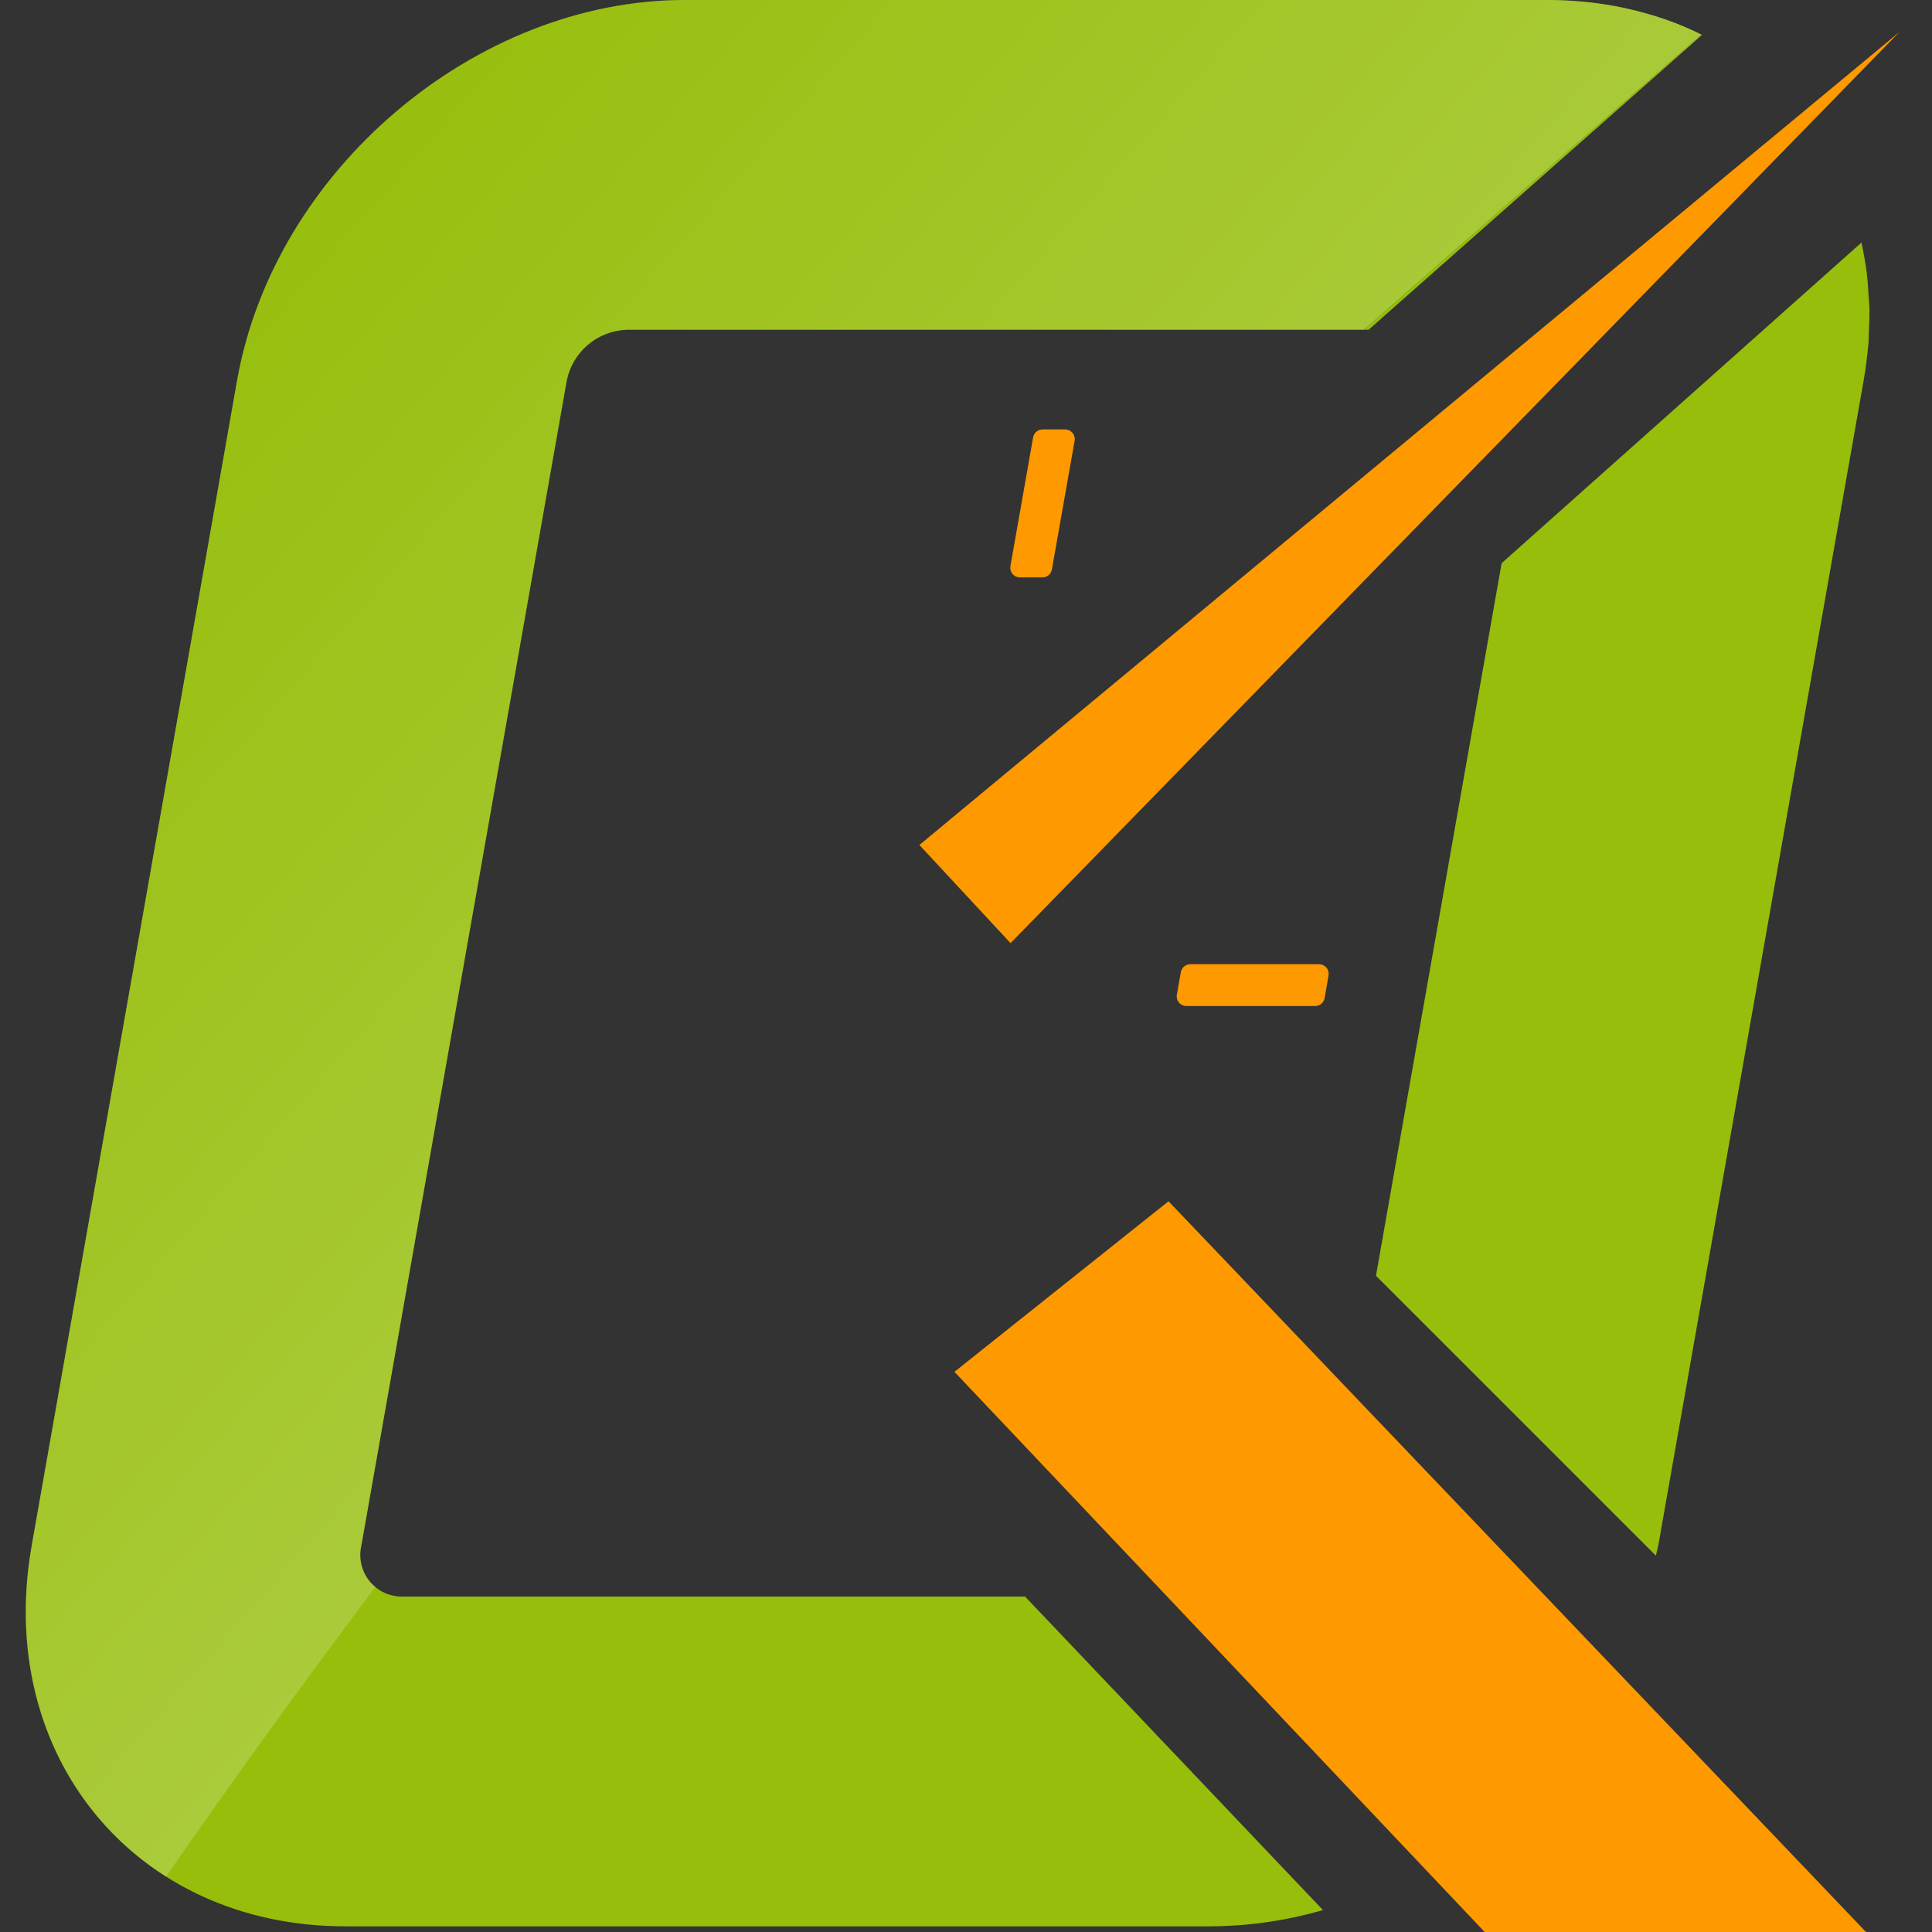 <svg width="50" height="50" viewBox="0 0 50 50" fill="none" xmlns="http://www.w3.org/2000/svg">
<rect x="0" y="0" width="50" height="50" fill="#333333" stroke="none"/>
<path d="M48.355 7.59C48.345 7.415 48.333 7.24 48.313 7.069C48.297 6.935 48.275 6.804 48.251 6.672C48.227 6.541 48.203 6.407 48.175 6.277L38.862 14.575L35.61 33.017L42.854 40.26C42.872 40.172 42.898 40.086 42.916 39.998L48.231 9.847C48.288 9.525 48.326 9.206 48.355 8.891C48.364 8.784 48.362 8.679 48.367 8.574C48.376 8.368 48.385 8.163 48.381 7.962C48.373 7.837 48.363 7.714 48.355 7.59Z" fill="#96BE0B"/>
<path d="M43.361 0.599L43.329 0.586C43.082 0.493 42.831 0.409 42.572 0.339L42.543 0.331C42.026 0.187 41.496 0.091 40.961 0.043C40.683 0.019 40.404 3.05176e-05 40.115 3.05176e-05H17.723C12.291 3.05176e-05 7.092 4.419 6.135 9.851L0.82 40.002C-0.138 45.434 3.502 49.853 8.933 49.853H31.326C32.312 49.849 33.292 49.707 34.238 49.432L26.529 41.319H10.436C10.271 41.324 10.107 41.292 9.957 41.224C9.807 41.156 9.674 41.055 9.569 40.928C9.464 40.8 9.39 40.651 9.352 40.49C9.315 40.33 9.314 40.162 9.351 40.002L14.667 9.851C14.74 9.489 14.932 9.163 15.213 8.924C15.494 8.685 15.848 8.548 16.216 8.534H35.296L44.028 0.894C43.812 0.785 43.59 0.688 43.361 0.599Z" fill="#96BE0B"/>
<path d="M44.029 0.893L35.297 8.533H35.42L44.048 0.904C44.058 0.908 44.068 0.912 44.078 0.917L44.05 0.902L44.029 0.893Z" fill="#96BE0B"/>
<path d="M34.035 25.786H30.703L30.806 25.204H34.136L34.035 25.786Z" fill="#FF9900" stroke="#FF9900" stroke-width="0.5" stroke-linecap="round" stroke-linejoin="round"/>
<path d="M26.977 14.693H26.396L26.983 11.364H27.565L26.977 14.693Z" fill="#FF9900" stroke="#FF9900" stroke-width="0.5" stroke-linecap="round" stroke-linejoin="round"/>
<path d="M48.292 50H38.423L24.701 35.503L30.241 31.089L48.292 50Z" fill="#FF9900"/>
<path d="M23.794 21.868L26.153 24.408L49.158 0.827L23.794 21.868Z" fill="#FF9900"/>
<path opacity="0.28" fill-rule="evenodd" clip-rule="evenodd" d="M9.714 41.072C9.661 41.029 9.613 40.98 9.569 40.928C9.464 40.8 9.39 40.651 9.352 40.49C9.315 40.33 9.314 40.162 9.351 40.002L14.667 9.851C14.74 9.489 14.932 9.163 15.213 8.924C15.494 8.685 15.848 8.548 16.216 8.534H35.296L44.028 0.894C43.812 0.785 43.59 0.688 43.361 0.599L43.329 0.586C43.082 0.493 42.831 0.409 42.572 0.339L42.543 0.331C42.026 0.187 41.496 0.091 40.961 0.043C40.683 0.019 40.404 0 40.115 0H17.723C12.291 0 7.092 4.419 6.135 9.851L0.82 40.002C0.173 43.666 1.62 46.87 4.297 48.567C5.823 46.366 7.642 43.825 9.714 41.072Z" fill="url(#paint0_linear_1771_720)"/>
<defs>
<linearGradient id="paint0_linear_1771_720" x1="32.785" y1="34.083" x2="3.282" y2="8.268" gradientUnits="userSpaceOnUse">
<stop stop-color="white"/>
<stop offset="1" stop-color="#96BE0B"/>
</linearGradient>
</defs>
</svg>
